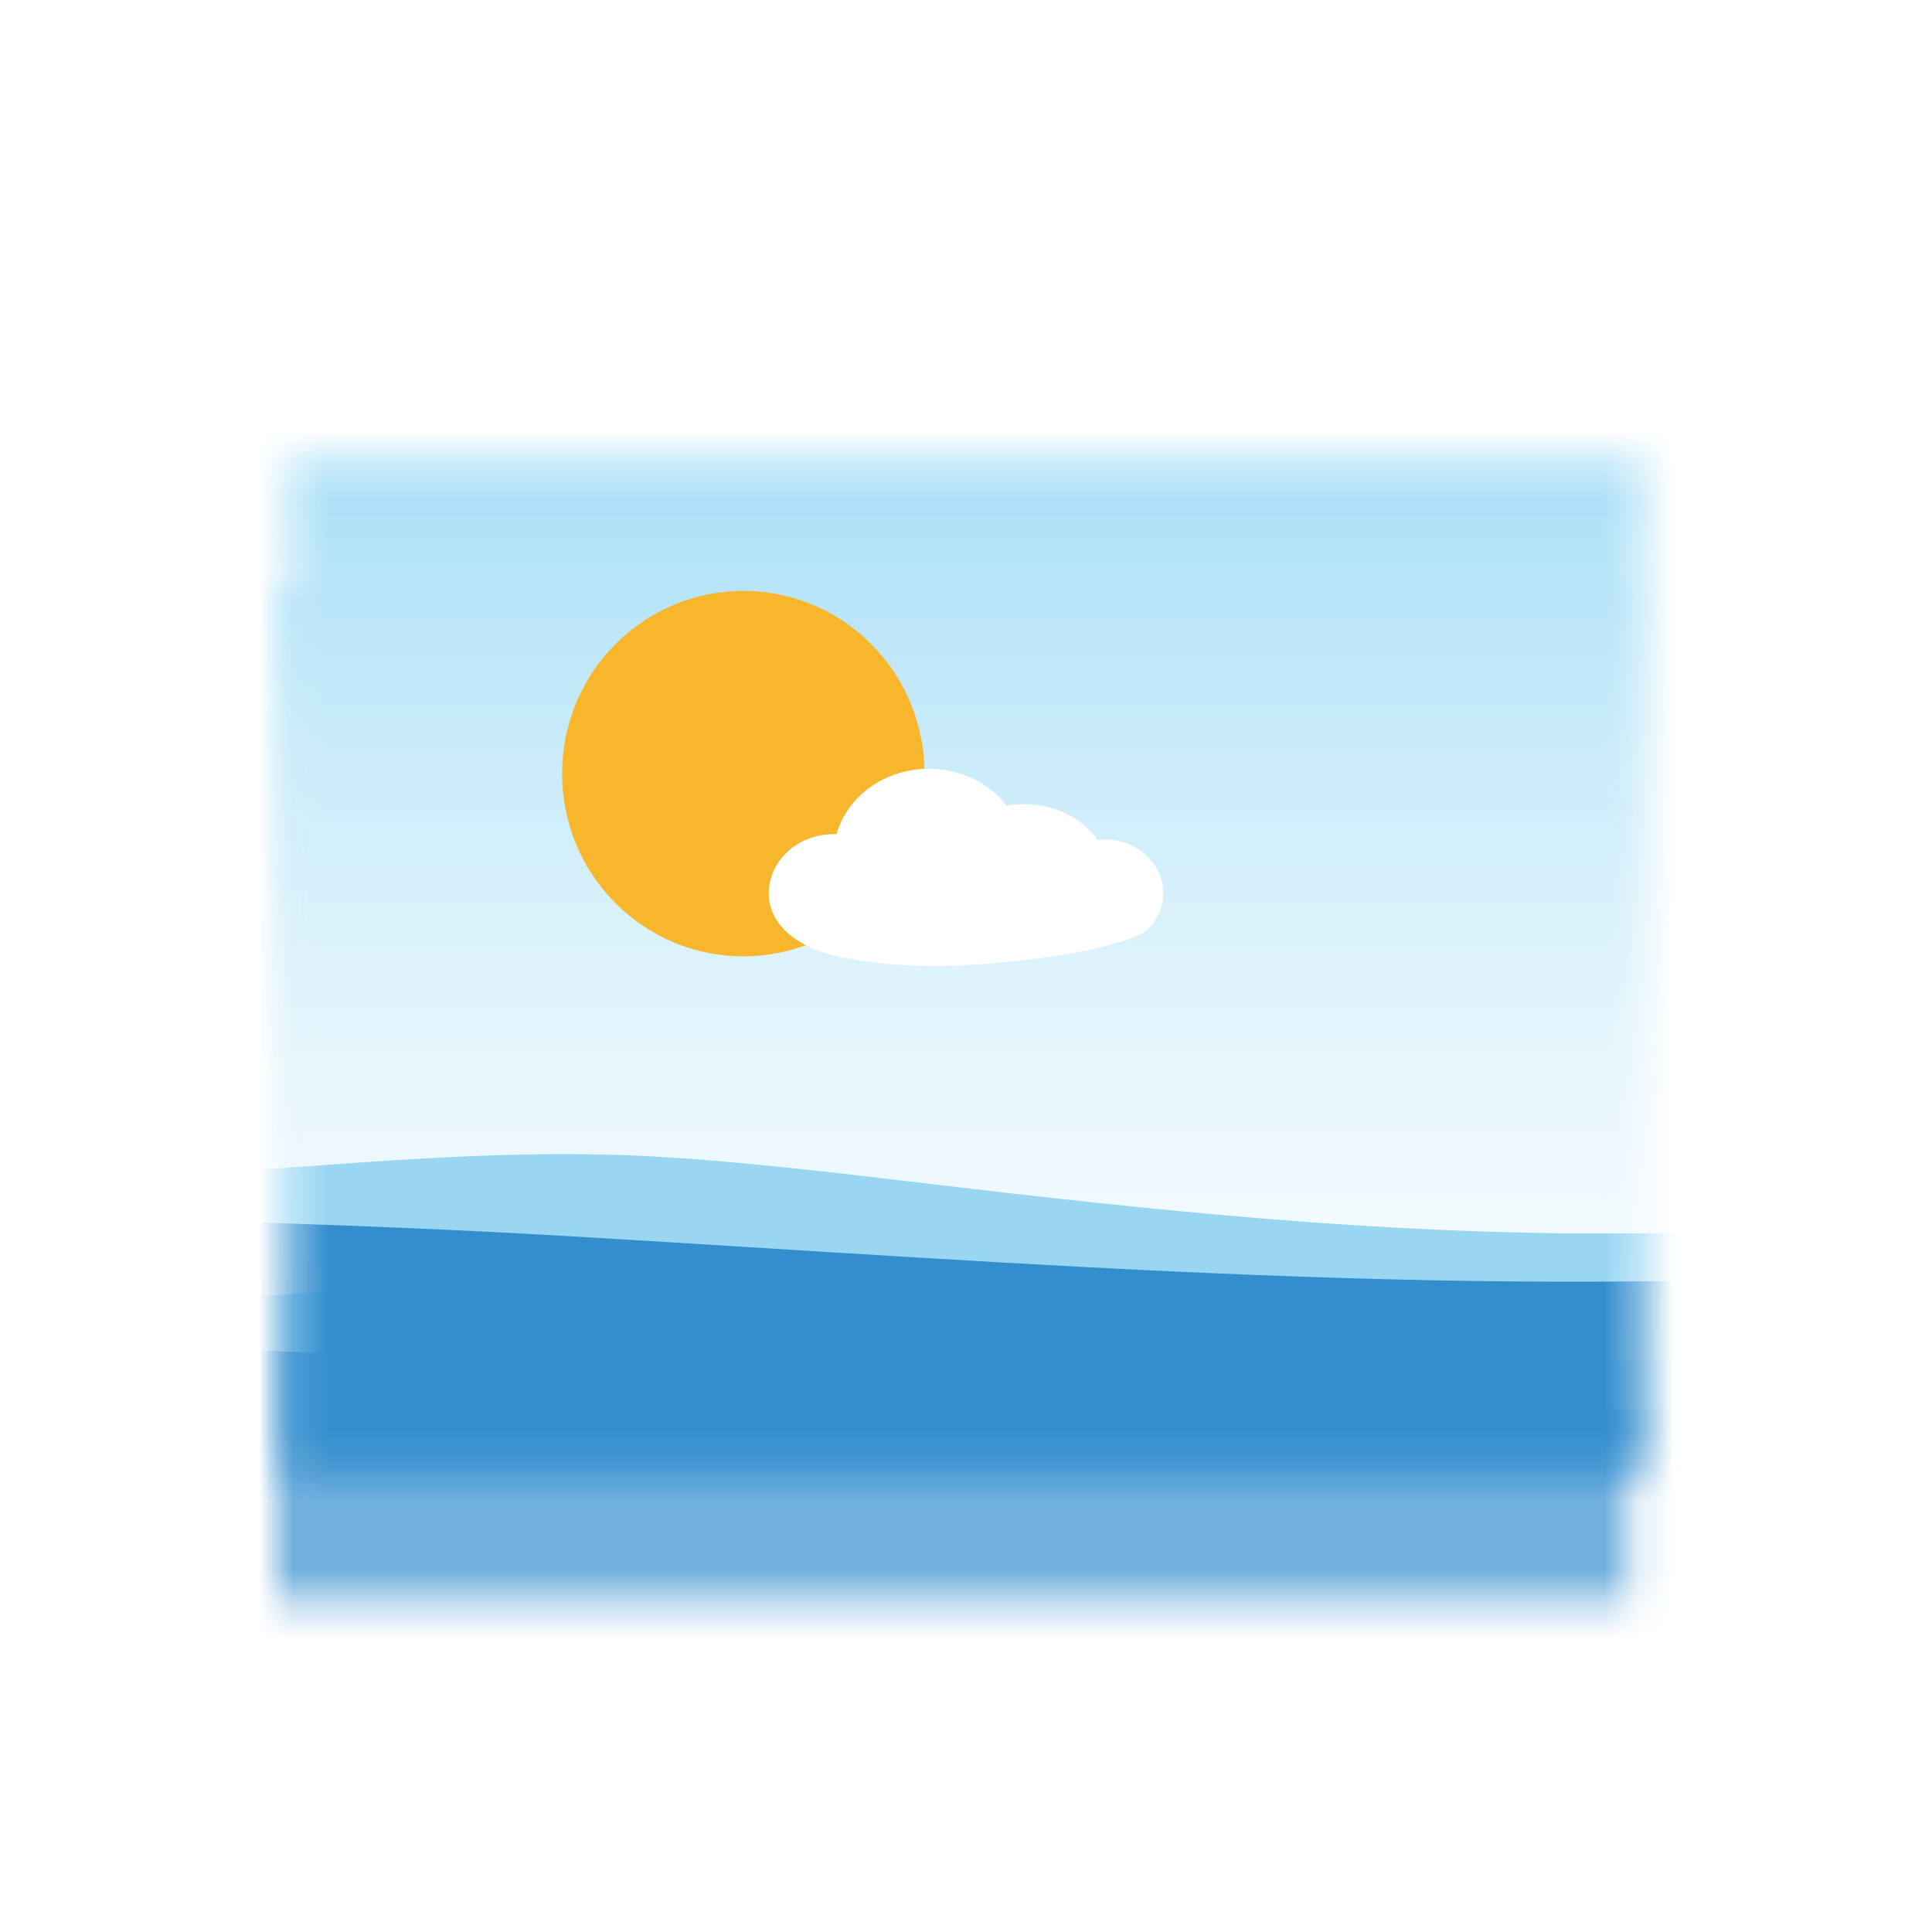 <svg width="56" height="56" viewBox="0 0 56 56" fill="none" xmlns="http://www.w3.org/2000/svg">
  <g opacity="0.7" filter="url(#filter0_f_8815_825792)">
    <mask id="mask0_8815_825792" style="mask-type:alpha" maskUnits="userSpaceOnUse" x="8" y="17" width="40" height="30">
      <path d="M47.2 17V46.4H8V33.067C8 32.467 8 32.119 8 32.119V17H47.2Z" fill="url(#paint0_linear_8815_825792)" />
    </mask>
    <g mask="url(#mask0_8815_825792)">
      <path d="M59.45 15.367V52.117H5.55V32.927C5.55 32.271 5.55 31.89 5.55 31.89V15.367H59.45Z"
        fill="url(#paint1_linear_8815_825792)" />
      <path
        d="M75.542 57.175V47.492V46.225V38.731V38.119C72.16 37.879 67.992 38.089 67.128 38.173C64.861 38.395 62.592 38.603 60.32 38.784C56.01 39.13 51.692 39.38 47.367 39.443C40.763 39.54 34.319 38.923 27.77 38.159C24.828 37.816 21.888 37.435 18.931 37.244C12.96 36.858 7.008 37.822 1.042 37.916C-0.259 37.937 -1.559 37.936 -2.858 37.882C-2.858 37.882 -2.858 38.268 -2.858 38.935V46.853V47.265V57.175V58.443H60.321H75.542V57.175Z"
        fill="#99D6F2" />
      <path
        d="M75.542 57.176V47.492V46.226V38.731C72.285 38.559 69.178 39.075 65.968 39.492C64.089 39.736 62.206 39.95 60.321 40.131C58.886 40.269 57.449 40.389 56.011 40.491C42.673 41.436 29.389 40.31 16.078 39.531C9.769 39.161 3.46 39.013 -2.858 38.936V46.853V47.265V57.175V58.444H60.321H75.542V57.176Z"
        fill="#348ECE" />
      <path
        d="M24.86 29.869C26.912 27.801 26.912 24.447 24.86 22.379C22.809 20.311 19.483 20.311 17.431 22.379C15.38 24.447 15.38 27.801 17.431 29.869C19.483 31.938 22.809 31.938 24.86 29.869Z"
        fill="#F8B62D" />
      <path
        d="M31.616 28.033C31.55 28.033 31.485 28.036 31.422 28.043C30.97 27.422 30.18 27.01 29.28 27.01C29.108 27.01 28.94 27.025 28.777 27.054C28.278 26.407 27.454 25.983 26.522 25.983C25.234 25.983 24.152 26.79 23.848 27.88C23.82 27.879 23.792 27.878 23.763 27.878C22.725 27.878 21.883 28.648 21.883 29.596C21.883 30.015 22.059 30.368 22.335 30.65C22.604 30.924 22.967 31.132 23.358 31.269C23.753 31.408 24.171 31.484 24.588 31.549C25.895 31.75 27.232 31.732 28.547 31.605C29.819 31.481 31.156 31.327 32.356 30.905C32.406 30.887 32.455 30.869 32.504 30.851C33.037 30.651 33.317 30.105 33.317 29.585C33.316 28.728 32.555 28.033 31.616 28.033Z"
        fill="white" />
    </g>
  </g>
  <mask id="mask1_8815_825792" style="mask-type:alpha" maskUnits="userSpaceOnUse" x="8" y="13" width="40" height="30">
    <path d="M47.6 13.3V42.7H8.4V29.367C8.4 28.766 8.4 28.419 8.4 28.419V13.3H47.6Z"
      fill="url(#paint2_linear_8815_825792)" />
  </mask>
  <g mask="url(#mask1_8815_825792)">
    <path d="M59.85 11.666V48.416H5.95V29.227C5.95 28.57 5.95 28.19 5.95 28.19V11.666H59.85Z"
      fill="url(#paint3_linear_8815_825792)" />
    <path
      d="M75.942 53.475V43.791V42.525V35.031V34.419C72.56 34.179 68.392 34.389 67.528 34.473C65.261 34.695 62.991 34.903 60.72 35.084C56.41 35.43 52.092 35.679 47.767 35.743C41.163 35.84 34.719 35.223 28.171 34.459C25.229 34.116 22.288 33.735 19.331 33.544C13.361 33.158 7.408 34.121 1.442 34.216C0.141 34.237 -1.159 34.236 -2.458 34.181C-2.458 34.181 -2.458 34.568 -2.458 35.235V43.152V43.565V53.475V54.743H60.721H75.942V53.475Z"
      fill="#99D6F2" />
    <path
      d="M75.942 53.475V43.792V42.526V35.031C72.685 34.859 69.578 35.375 66.368 35.792C64.489 36.036 62.606 36.249 60.721 36.431C59.285 36.569 57.849 36.689 56.411 36.791C43.073 37.735 29.788 36.61 16.478 35.831C10.169 35.461 3.86 35.312 -2.458 35.235V43.153V43.565V53.475V54.743H60.721H75.942V53.475Z"
      fill="#348ECE" />
    <path
      d="M25.26 26.169C27.312 24.101 27.312 20.747 25.26 18.679C23.209 16.61 19.883 16.61 17.831 18.679C15.78 20.747 15.78 24.101 17.831 26.169C19.883 28.237 23.209 28.237 25.26 26.169Z"
      fill="#F8B62D" />
    <path
      d="M32.016 24.332C31.951 24.332 31.885 24.336 31.822 24.343C31.37 23.721 30.58 23.31 29.68 23.31C29.508 23.31 29.34 23.325 29.177 23.354C28.678 22.706 27.854 22.283 26.922 22.283C25.634 22.283 24.552 23.09 24.248 24.18C24.22 24.179 24.192 24.178 24.163 24.178C23.125 24.178 22.283 24.947 22.283 25.896C22.283 26.315 22.459 26.668 22.735 26.95C23.003 27.224 23.367 27.432 23.758 27.569C24.154 27.708 24.571 27.784 24.988 27.848C26.295 28.049 27.632 28.032 28.947 27.904C30.218 27.781 31.556 27.627 32.756 27.205C32.806 27.187 32.855 27.169 32.904 27.151C33.437 26.951 33.717 26.404 33.717 25.885C33.716 25.028 32.955 24.332 32.016 24.332Z"
      fill="white" />
  </g>
  <defs>
    <filter id="filter0_f_8815_825792" x="3" y="12" width="49.2" height="39.4" filterUnits="userSpaceOnUse"
      color-interpolation-filters="sRGB">
      <feFlood flood-opacity="0" result="BackgroundImageFix" />
      <feBlend mode="normal" in="SourceGraphic" in2="BackgroundImageFix" result="shape" />
      <feGaussianBlur stdDeviation="2.5" result="effect1_foregroundBlur_8815_825792" />
    </filter>
    <linearGradient id="paint0_linear_8815_825792" x1="24.232" y1="45.755" x2="24.232" y2="-13.41"
      gradientUnits="userSpaceOnUse">
      <stop stop-color="white" />
      <stop offset="0.086" stop-color="#F7FCFE" />
      <stop offset="0.218" stop-color="#E1F4FC" />
      <stop offset="0.381" stop-color="#BEE7F9" />
      <stop offset="0.568" stop-color="#8CD4F5" />
      <stop offset="0.775" stop-color="#4DBDF0" />
      <stop offset="0.997" stop-color="#01A0E9" />
      <stop offset="1" stop-color="#00A0E9" />
    </linearGradient>
    <linearGradient id="paint1_linear_8815_825792" x1="28.799" y1="46.794" x2="28.799" y2="-17.869"
      gradientUnits="userSpaceOnUse">
      <stop stop-color="white" />
      <stop offset="0.086" stop-color="#F7FCFE" />
      <stop offset="0.218" stop-color="#E1F4FC" />
      <stop offset="0.381" stop-color="#BEE7F9" />
      <stop offset="0.568" stop-color="#8CD4F5" />
      <stop offset="0.775" stop-color="#4DBDF0" />
      <stop offset="0.997" stop-color="#01A0E9" />
      <stop offset="1" stop-color="#00A0E9" />
    </linearGradient>
    <linearGradient id="paint2_linear_8815_825792" x1="24.632" y1="42.055" x2="24.632" y2="-17.11"
      gradientUnits="userSpaceOnUse">
      <stop stop-color="white" />
      <stop offset="0.086" stop-color="#F7FCFE" />
      <stop offset="0.218" stop-color="#E1F4FC" />
      <stop offset="0.381" stop-color="#BEE7F9" />
      <stop offset="0.568" stop-color="#8CD4F5" />
      <stop offset="0.775" stop-color="#4DBDF0" />
      <stop offset="0.997" stop-color="#01A0E9" />
      <stop offset="1" stop-color="#00A0E9" />
    </linearGradient>
    <linearGradient id="paint3_linear_8815_825792" x1="29.199" y1="43.094" x2="29.199" y2="-21.57"
      gradientUnits="userSpaceOnUse">
      <stop stop-color="white" />
      <stop offset="0.086" stop-color="#F7FCFE" />
      <stop offset="0.218" stop-color="#E1F4FC" />
      <stop offset="0.381" stop-color="#BEE7F9" />
      <stop offset="0.568" stop-color="#8CD4F5" />
      <stop offset="0.775" stop-color="#4DBDF0" />
      <stop offset="0.997" stop-color="#01A0E9" />
      <stop offset="1" stop-color="#00A0E9" />
    </linearGradient>
  </defs>
</svg>
